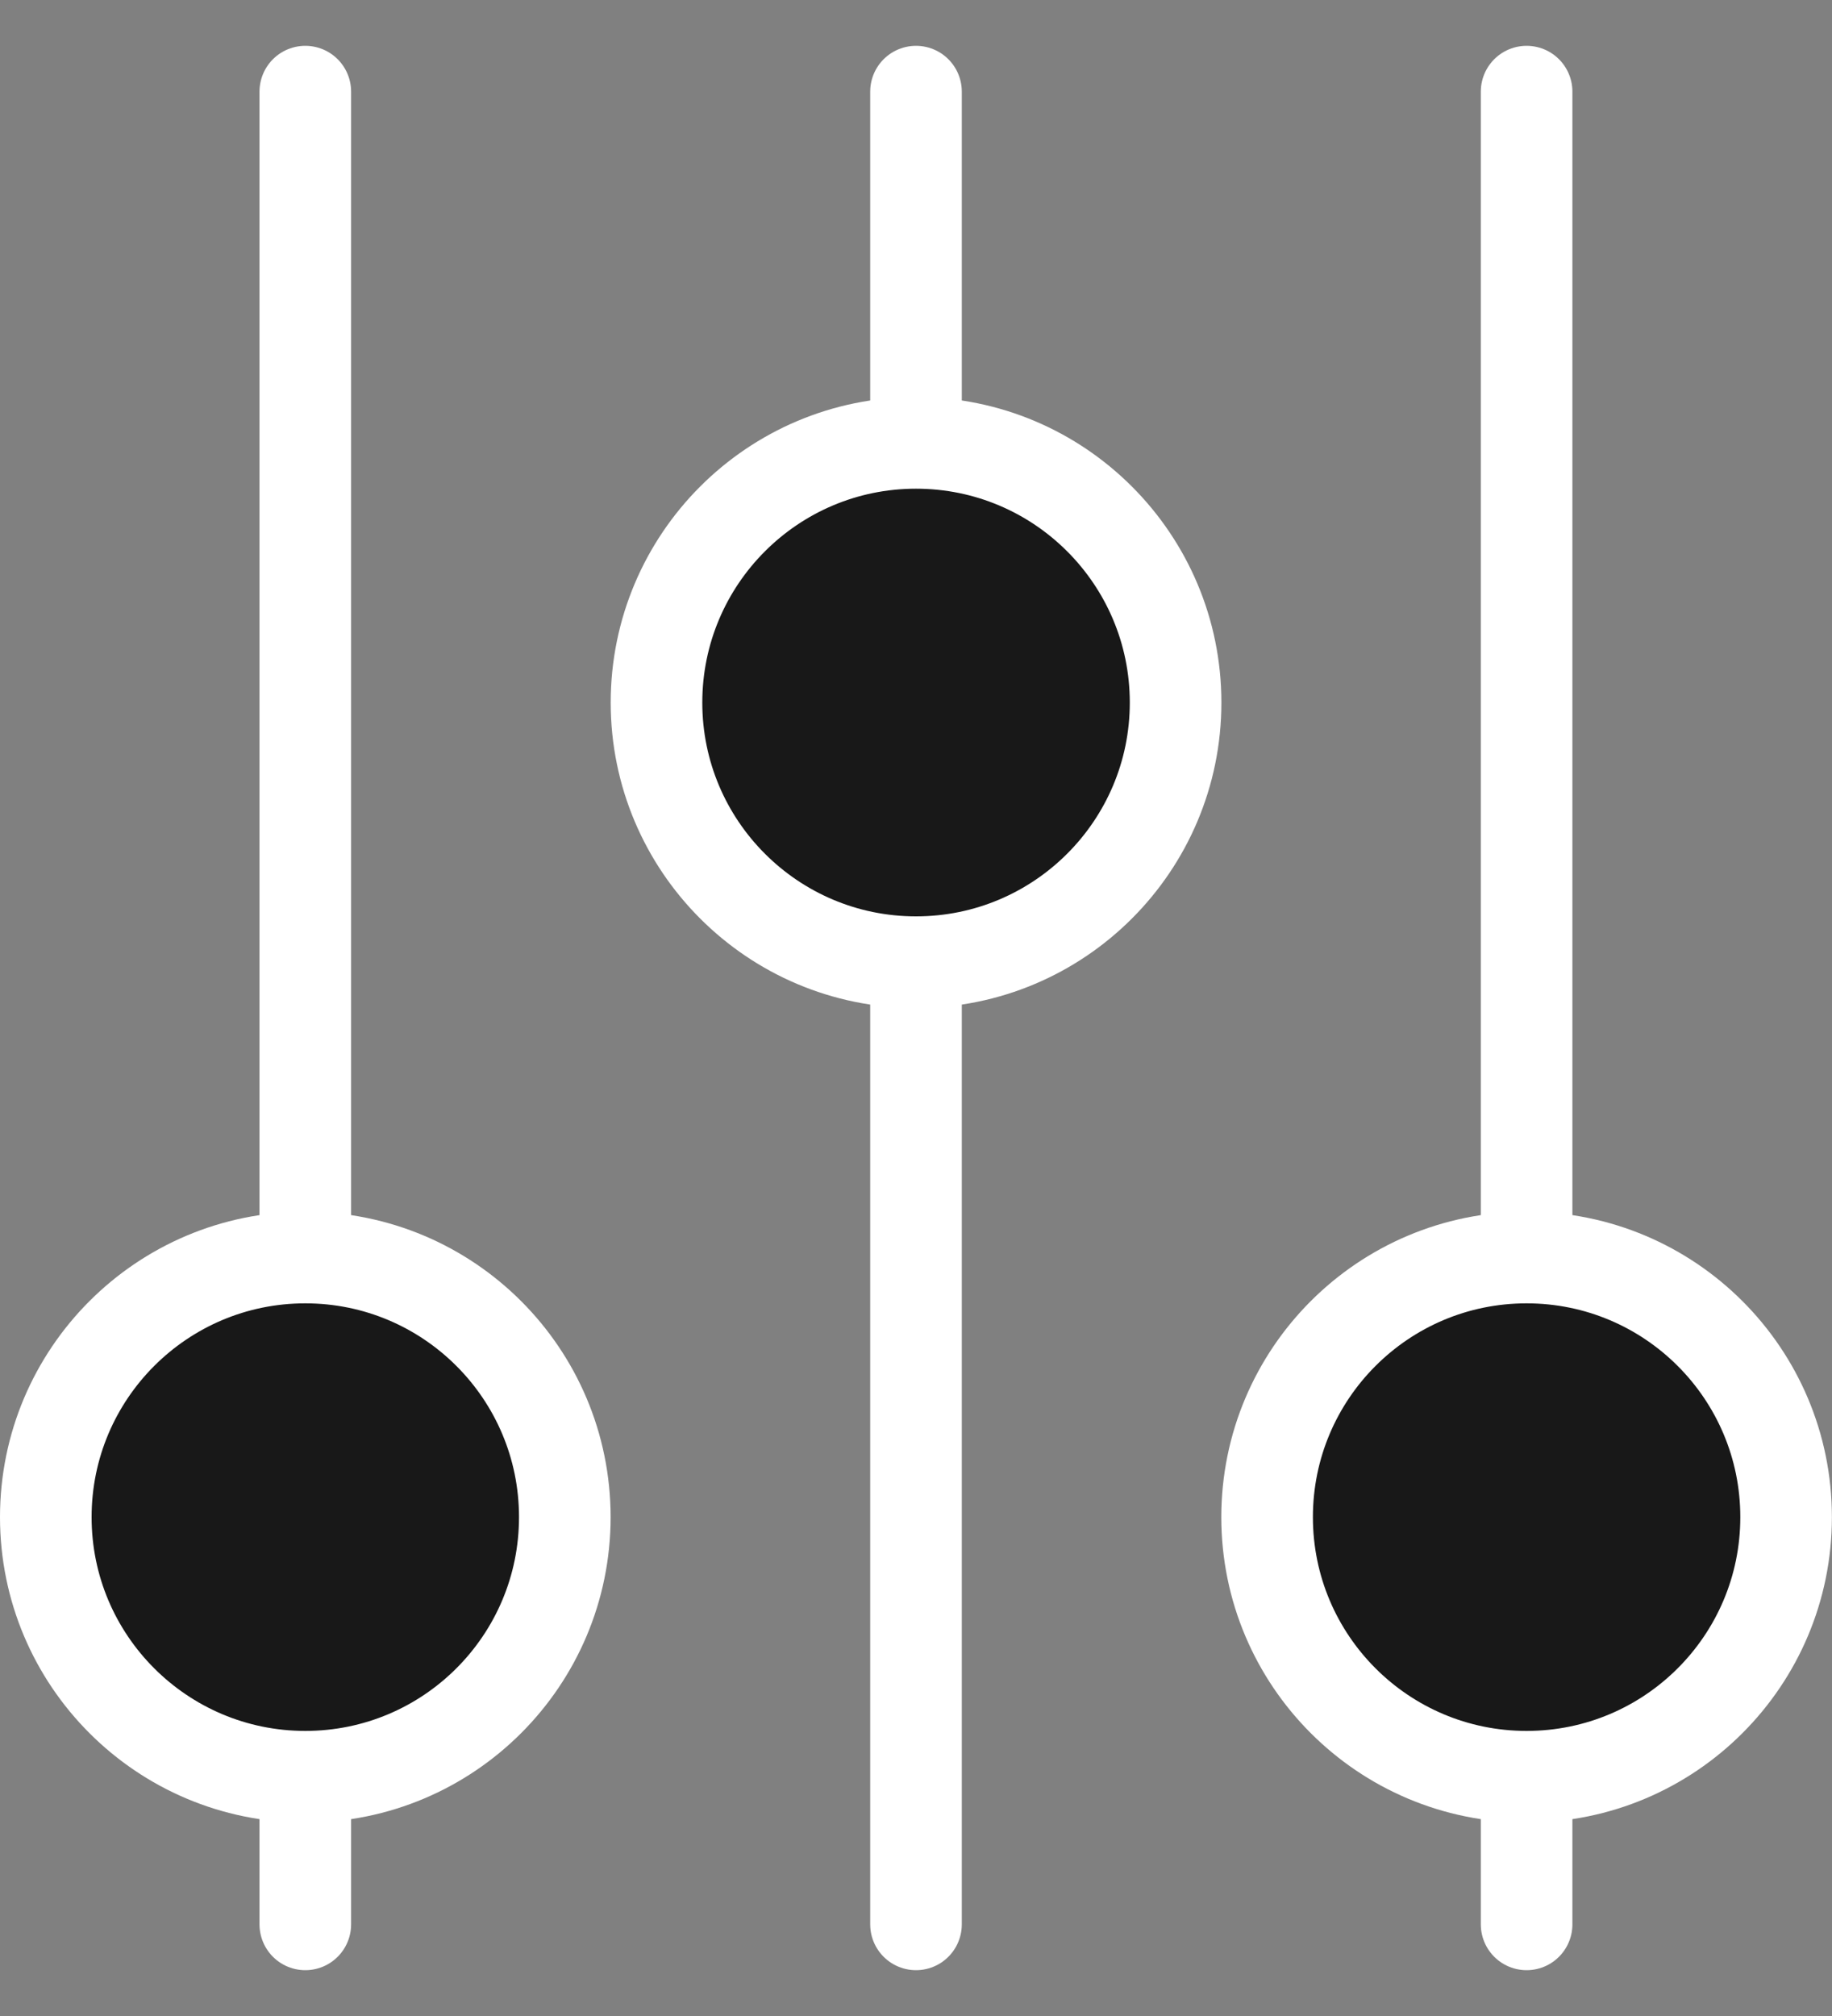 <svg width="20" height="22" viewBox="0 0 20 22" fill="none" xmlns="http://www.w3.org/2000/svg">
<rect x="0" y="0" width="20" height="22" fill="#808080" stroke="none"/>
<path d="M3.333 21L3.333 1" stroke="white" stroke-linecap="round"/>
<circle cx="3.333" cy="16.556" r="2.833" transform="rotate(-90 3.333 16.556)" fill="#181818" stroke="white"/>
<path d="M16.666 21L16.666 1" stroke="white" stroke-linecap="round"/>
<circle cx="16.666" cy="16.556" r="2.833" transform="rotate(-90 16.666 16.556)" fill="#181818" stroke="white"/>
<path d="M10 21L10 1" stroke="white" stroke-linecap="round"/>
<path d="M10 4.833C11.565 4.833 12.834 6.102 12.834 7.667C12.834 9.231 11.565 10.5 10 10.5C8.436 10.5 7.167 9.231 7.167 7.667C7.167 6.102 8.436 4.833 10 4.833Z" fill="#181818" stroke="white"/>
</svg>
